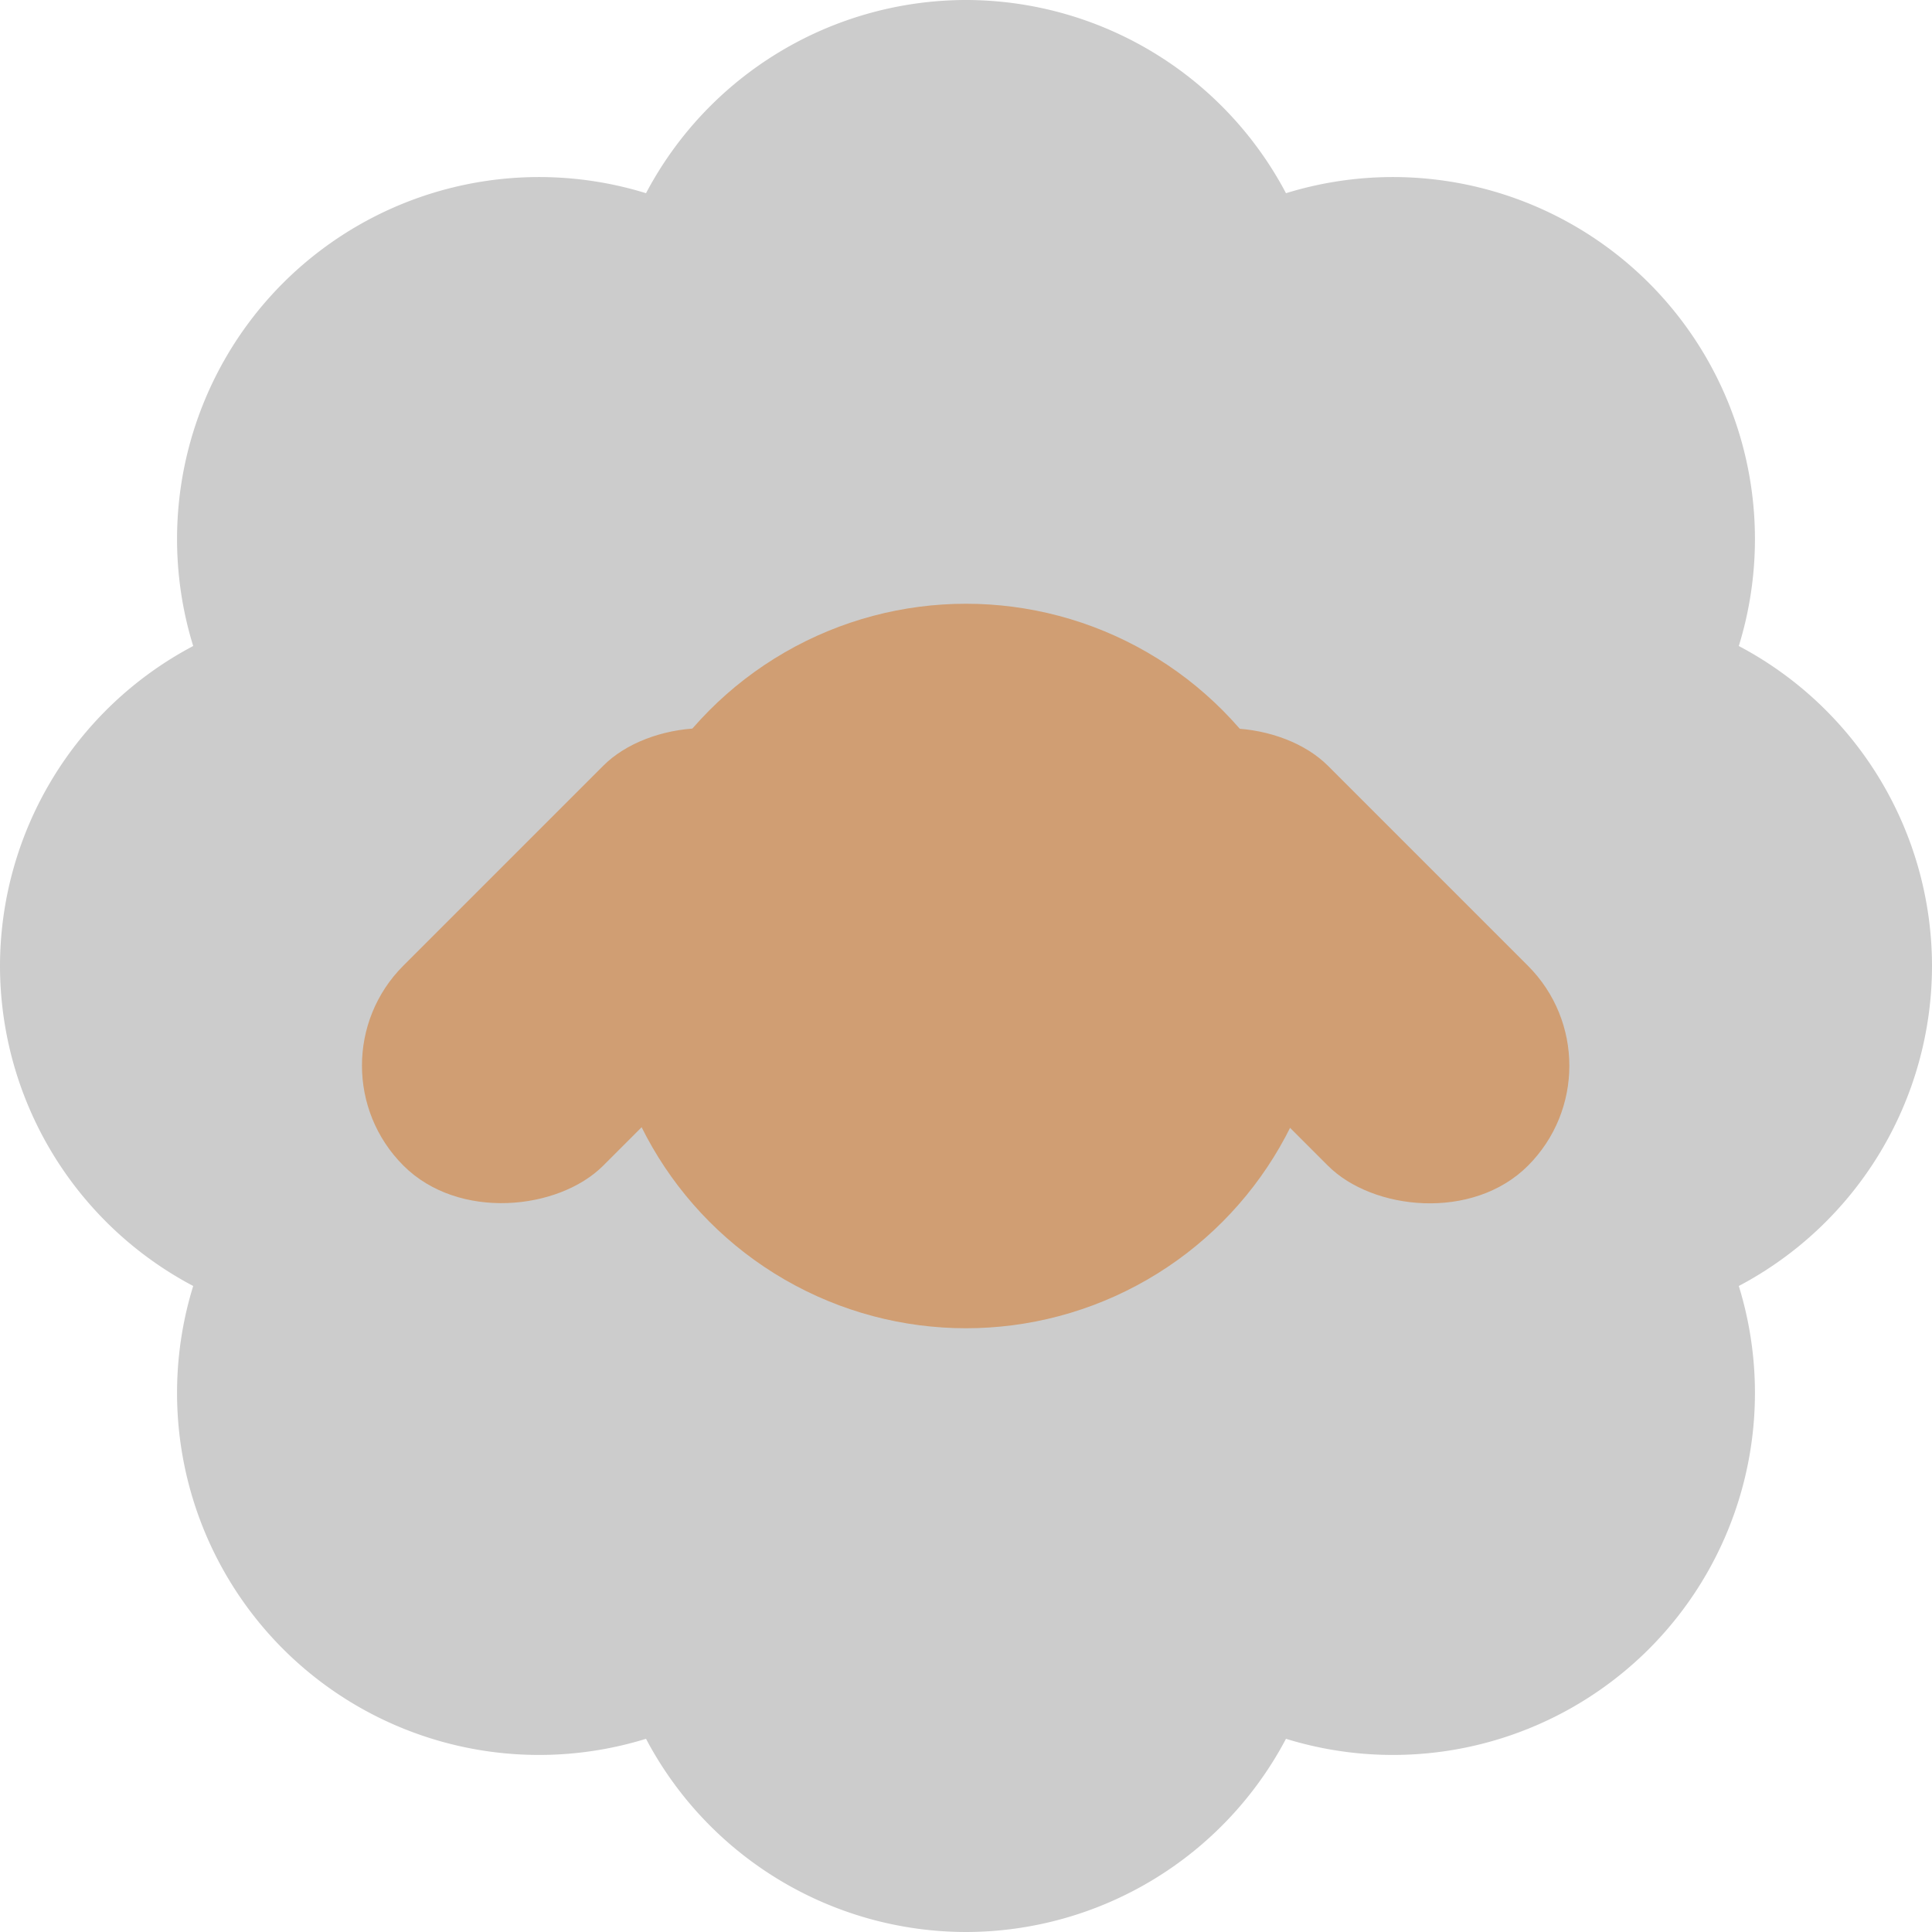 <?xml version="1.0" encoding="UTF-8" standalone="no"?>
<svg xmlns="http://www.w3.org/2000/svg" height="16" width="16" version="1">
 <path d="m8 0a3 3 0 0 0 -2.65 1.6 3 3 0 0 0 -3.006 0.744 3 3 0 0 0 -0.744 3.006 3 3 0 0 0 -1.6 2.65 3 3 0 0 0 1.6 2.65 3 3 0 0 0 0.744 3.006 3 3 0 0 0 3.006 0.744 3 3 0 0 0 2.65 1.6 3 3 0 0 0 2.65 -1.6 3 3 0 0 0 3.006 -0.744 3 3 0 0 0 0.744 -3.006 3 3 0 0 0 1.6 -2.65 3 3 0 0 0 -1.6 -2.65 3 3 0 0 0 -0.744 -3.006 3 3 0 0 0 -3.006 -0.744 3 3 0 0 0 -2.65 -1.6z" fill="#ccc"/>
 <rect transform="matrix(-.707 -.707 -.707 .707 0 0)" rx="1.171" ry="1.171" height="4.684" width="2.342" y="-.22" x="-10.36" fill="#d09e73"/>
 <circle cy="8" cx="8" r="3" fill="#d09e73"/>
 <rect ry="1.171" rx="1.171" transform="rotate(-45)" height="4.684" width="2.342" y="11.09" x=".95" fill="#d09e73"/>
 <circle cy="7.5" cx="6.5" fill="#4d4d4d"/>
 <circle cy="7.5" cx="9.5" fill="#4d4d4d"/>
</svg>

